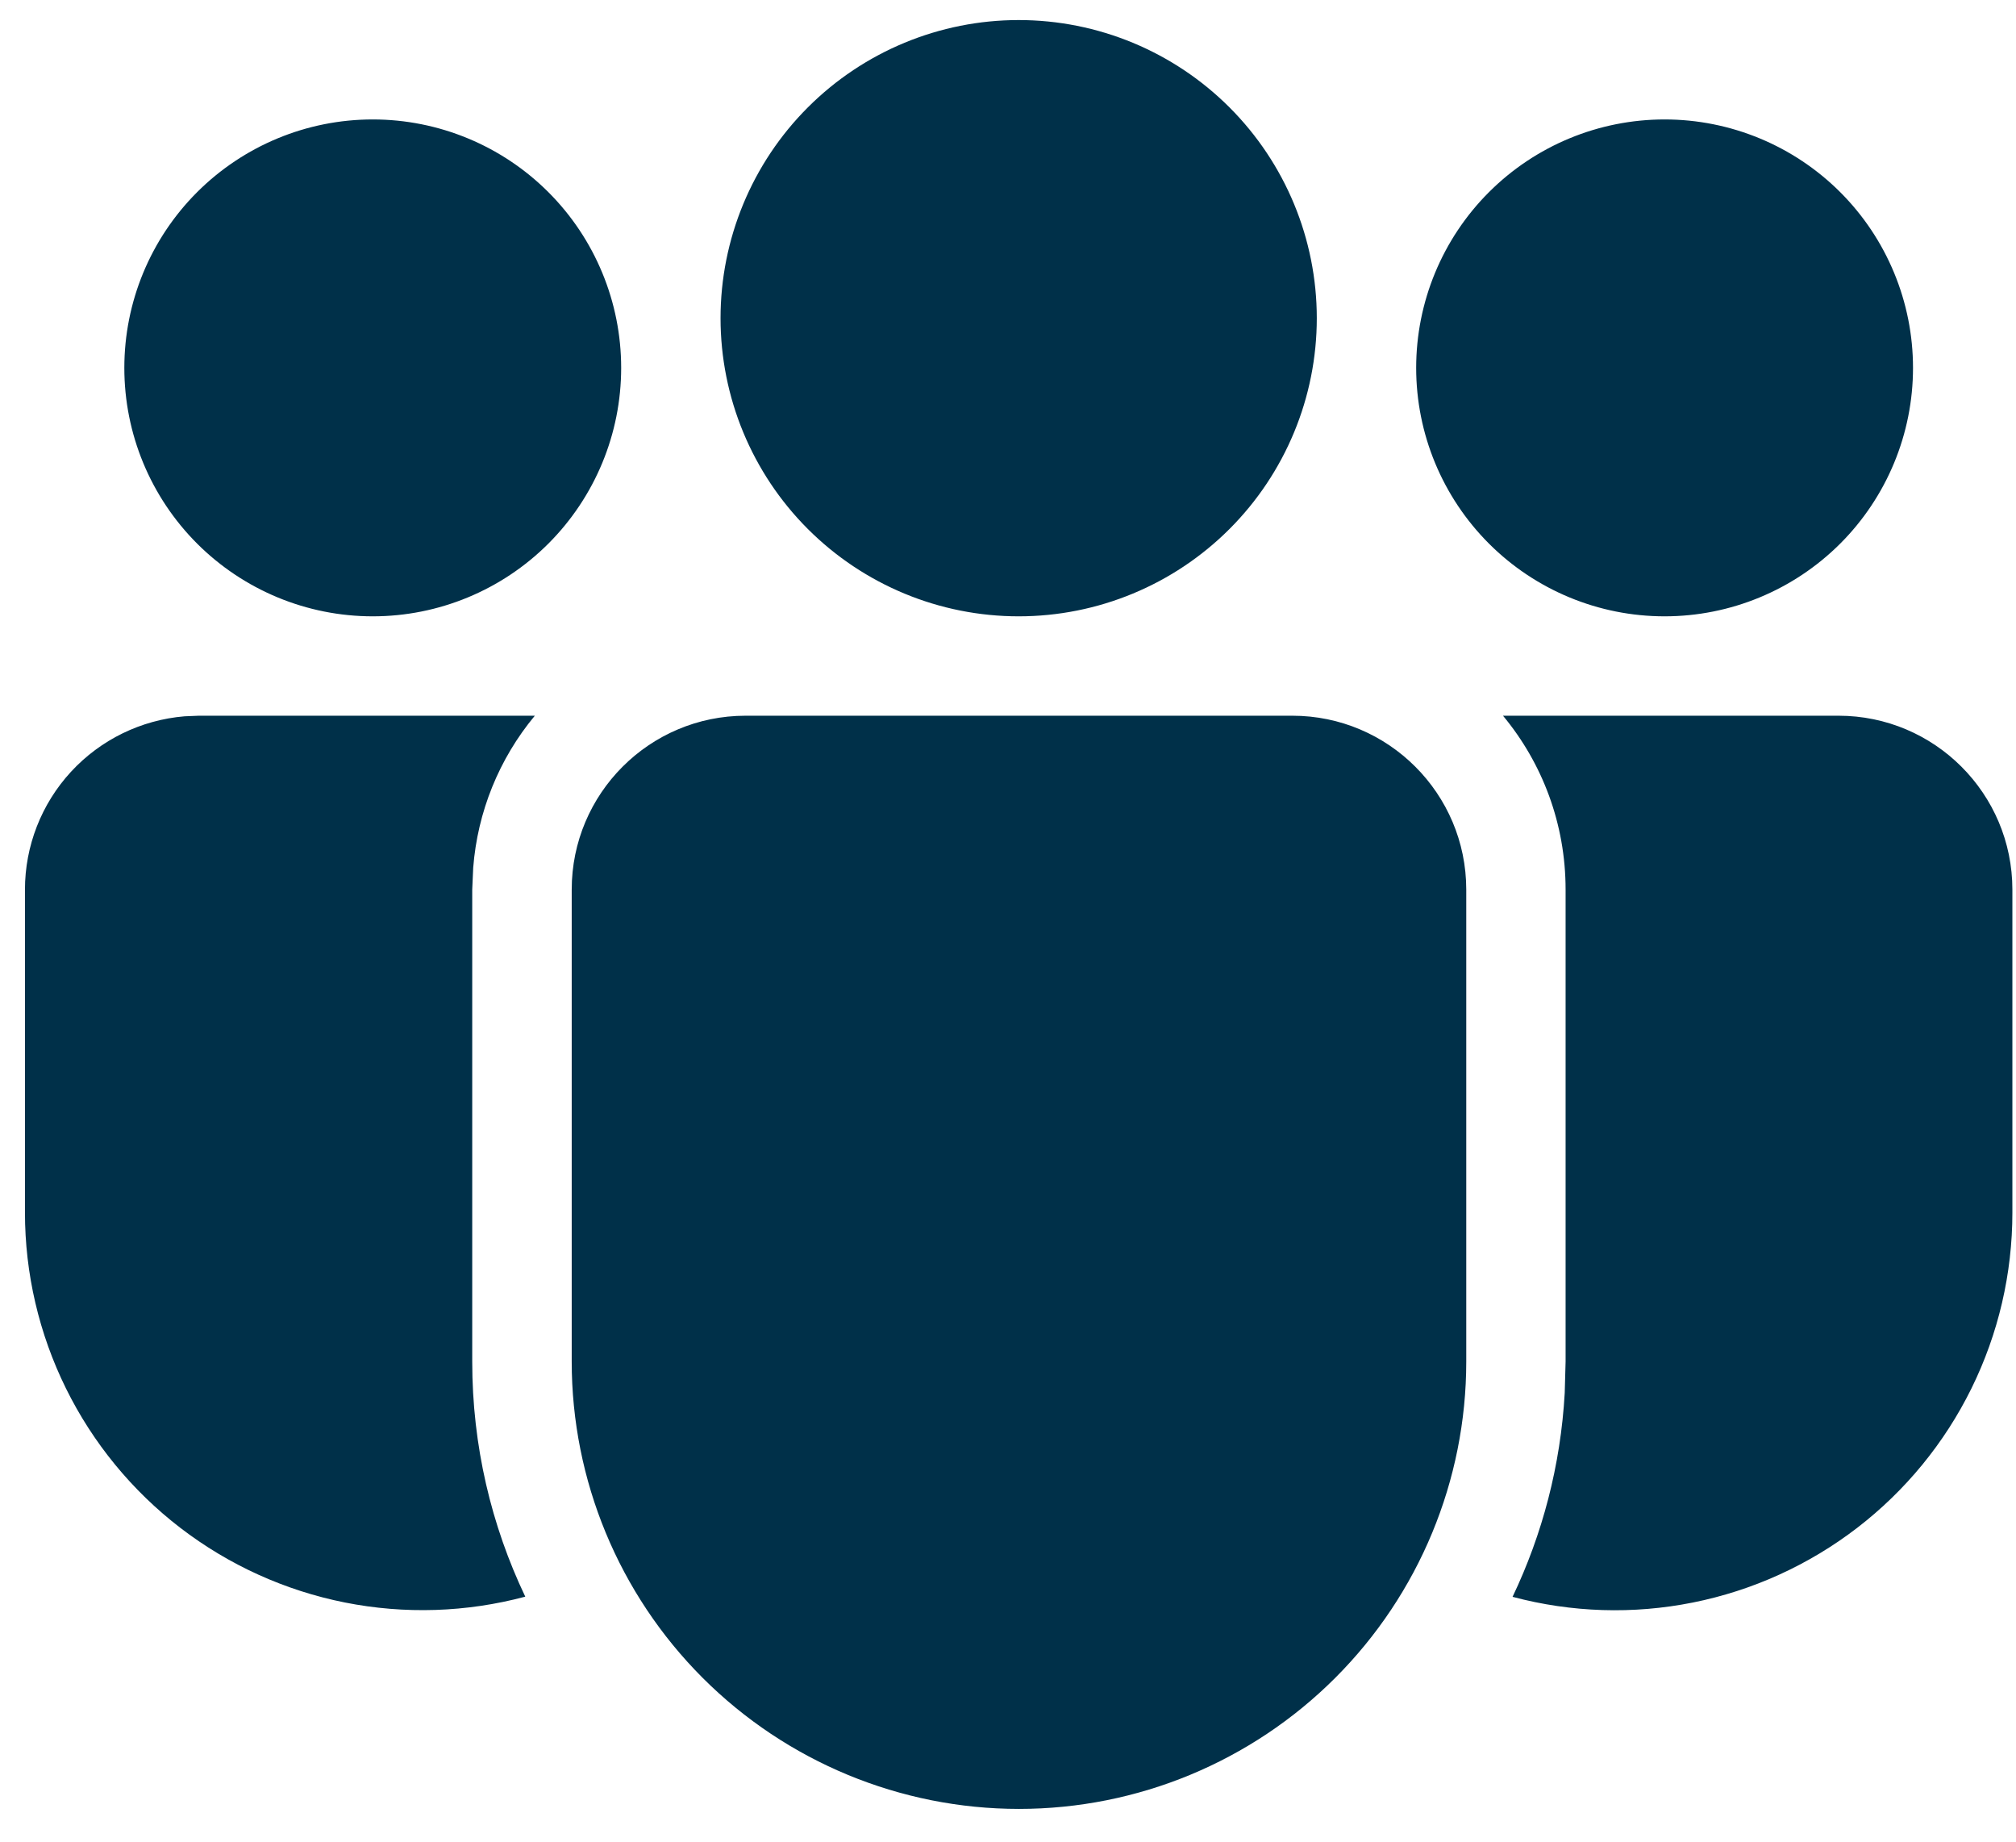 <svg width="58" height="53" viewBox="0 0 58 53" fill="none" xmlns="http://www.w3.org/2000/svg">
<path d="M37.18 20.589C39.942 20.589 42.184 22.831 42.184 25.592V39.169C42.184 42.582 40.828 45.855 38.414 48.268C36.001 50.681 32.728 52.037 29.316 52.037C25.903 52.037 22.63 50.681 20.216 48.268C17.803 45.855 16.448 42.582 16.448 39.169V25.592C16.448 22.831 18.686 20.589 21.451 20.589H37.18ZM15.387 20.589C14.357 21.828 13.738 23.357 13.614 24.963L13.586 25.592V39.169C13.586 41.591 14.135 43.883 15.112 45.931C13.418 46.384 11.642 46.441 9.922 46.099C8.201 45.756 6.583 45.022 5.191 43.954C3.8 42.886 2.673 41.512 1.897 39.939C1.121 38.365 0.718 36.635 0.718 34.881V25.592C0.718 24.337 1.19 23.127 2.041 22.203C2.891 21.28 4.058 20.71 5.309 20.606L5.721 20.589H15.387ZM43.244 20.589H52.893C55.655 20.589 57.896 22.831 57.896 25.592V34.884C57.896 36.637 57.494 38.366 56.719 39.939C55.945 41.511 54.819 42.885 53.429 43.953C52.039 45.021 50.422 45.756 48.703 46.1C46.985 46.444 45.21 46.388 43.516 45.936C44.373 44.141 44.899 42.162 45.017 40.07L45.042 39.169V25.592C45.042 23.691 44.368 21.947 43.241 20.589H43.244ZM29.307 0.577C31.582 0.577 33.763 1.48 35.372 3.089C36.98 4.697 37.884 6.879 37.884 9.153C37.884 11.428 36.98 13.61 35.372 15.218C33.763 16.827 31.582 17.73 29.307 17.73C27.032 17.73 24.851 16.827 23.242 15.218C21.634 13.61 20.73 11.428 20.73 9.153C20.73 6.879 21.634 4.697 23.242 3.089C24.851 1.48 27.032 0.577 29.307 0.577ZM47.89 3.436C49.785 3.436 51.603 4.189 52.944 5.529C54.284 6.869 55.037 8.687 55.037 10.583C55.037 12.479 54.284 14.296 52.944 15.637C51.603 16.977 49.785 17.73 47.89 17.73C45.994 17.73 44.176 16.977 42.836 15.637C41.496 14.296 40.743 12.479 40.743 10.583C40.743 8.687 41.496 6.869 42.836 5.529C44.176 4.189 45.994 3.436 47.89 3.436ZM10.724 3.436C12.62 3.436 14.438 4.189 15.778 5.529C17.118 6.869 17.871 8.687 17.871 10.583C17.871 12.479 17.118 14.296 15.778 15.637C14.438 16.977 12.62 17.73 10.724 17.73C8.828 17.73 7.011 16.977 5.67 15.637C4.33 14.296 3.577 12.479 3.577 10.583C3.577 8.687 4.33 6.869 5.67 5.529C7.011 4.189 8.828 3.436 10.724 3.436Z" fill="#003049"/>
</svg>
